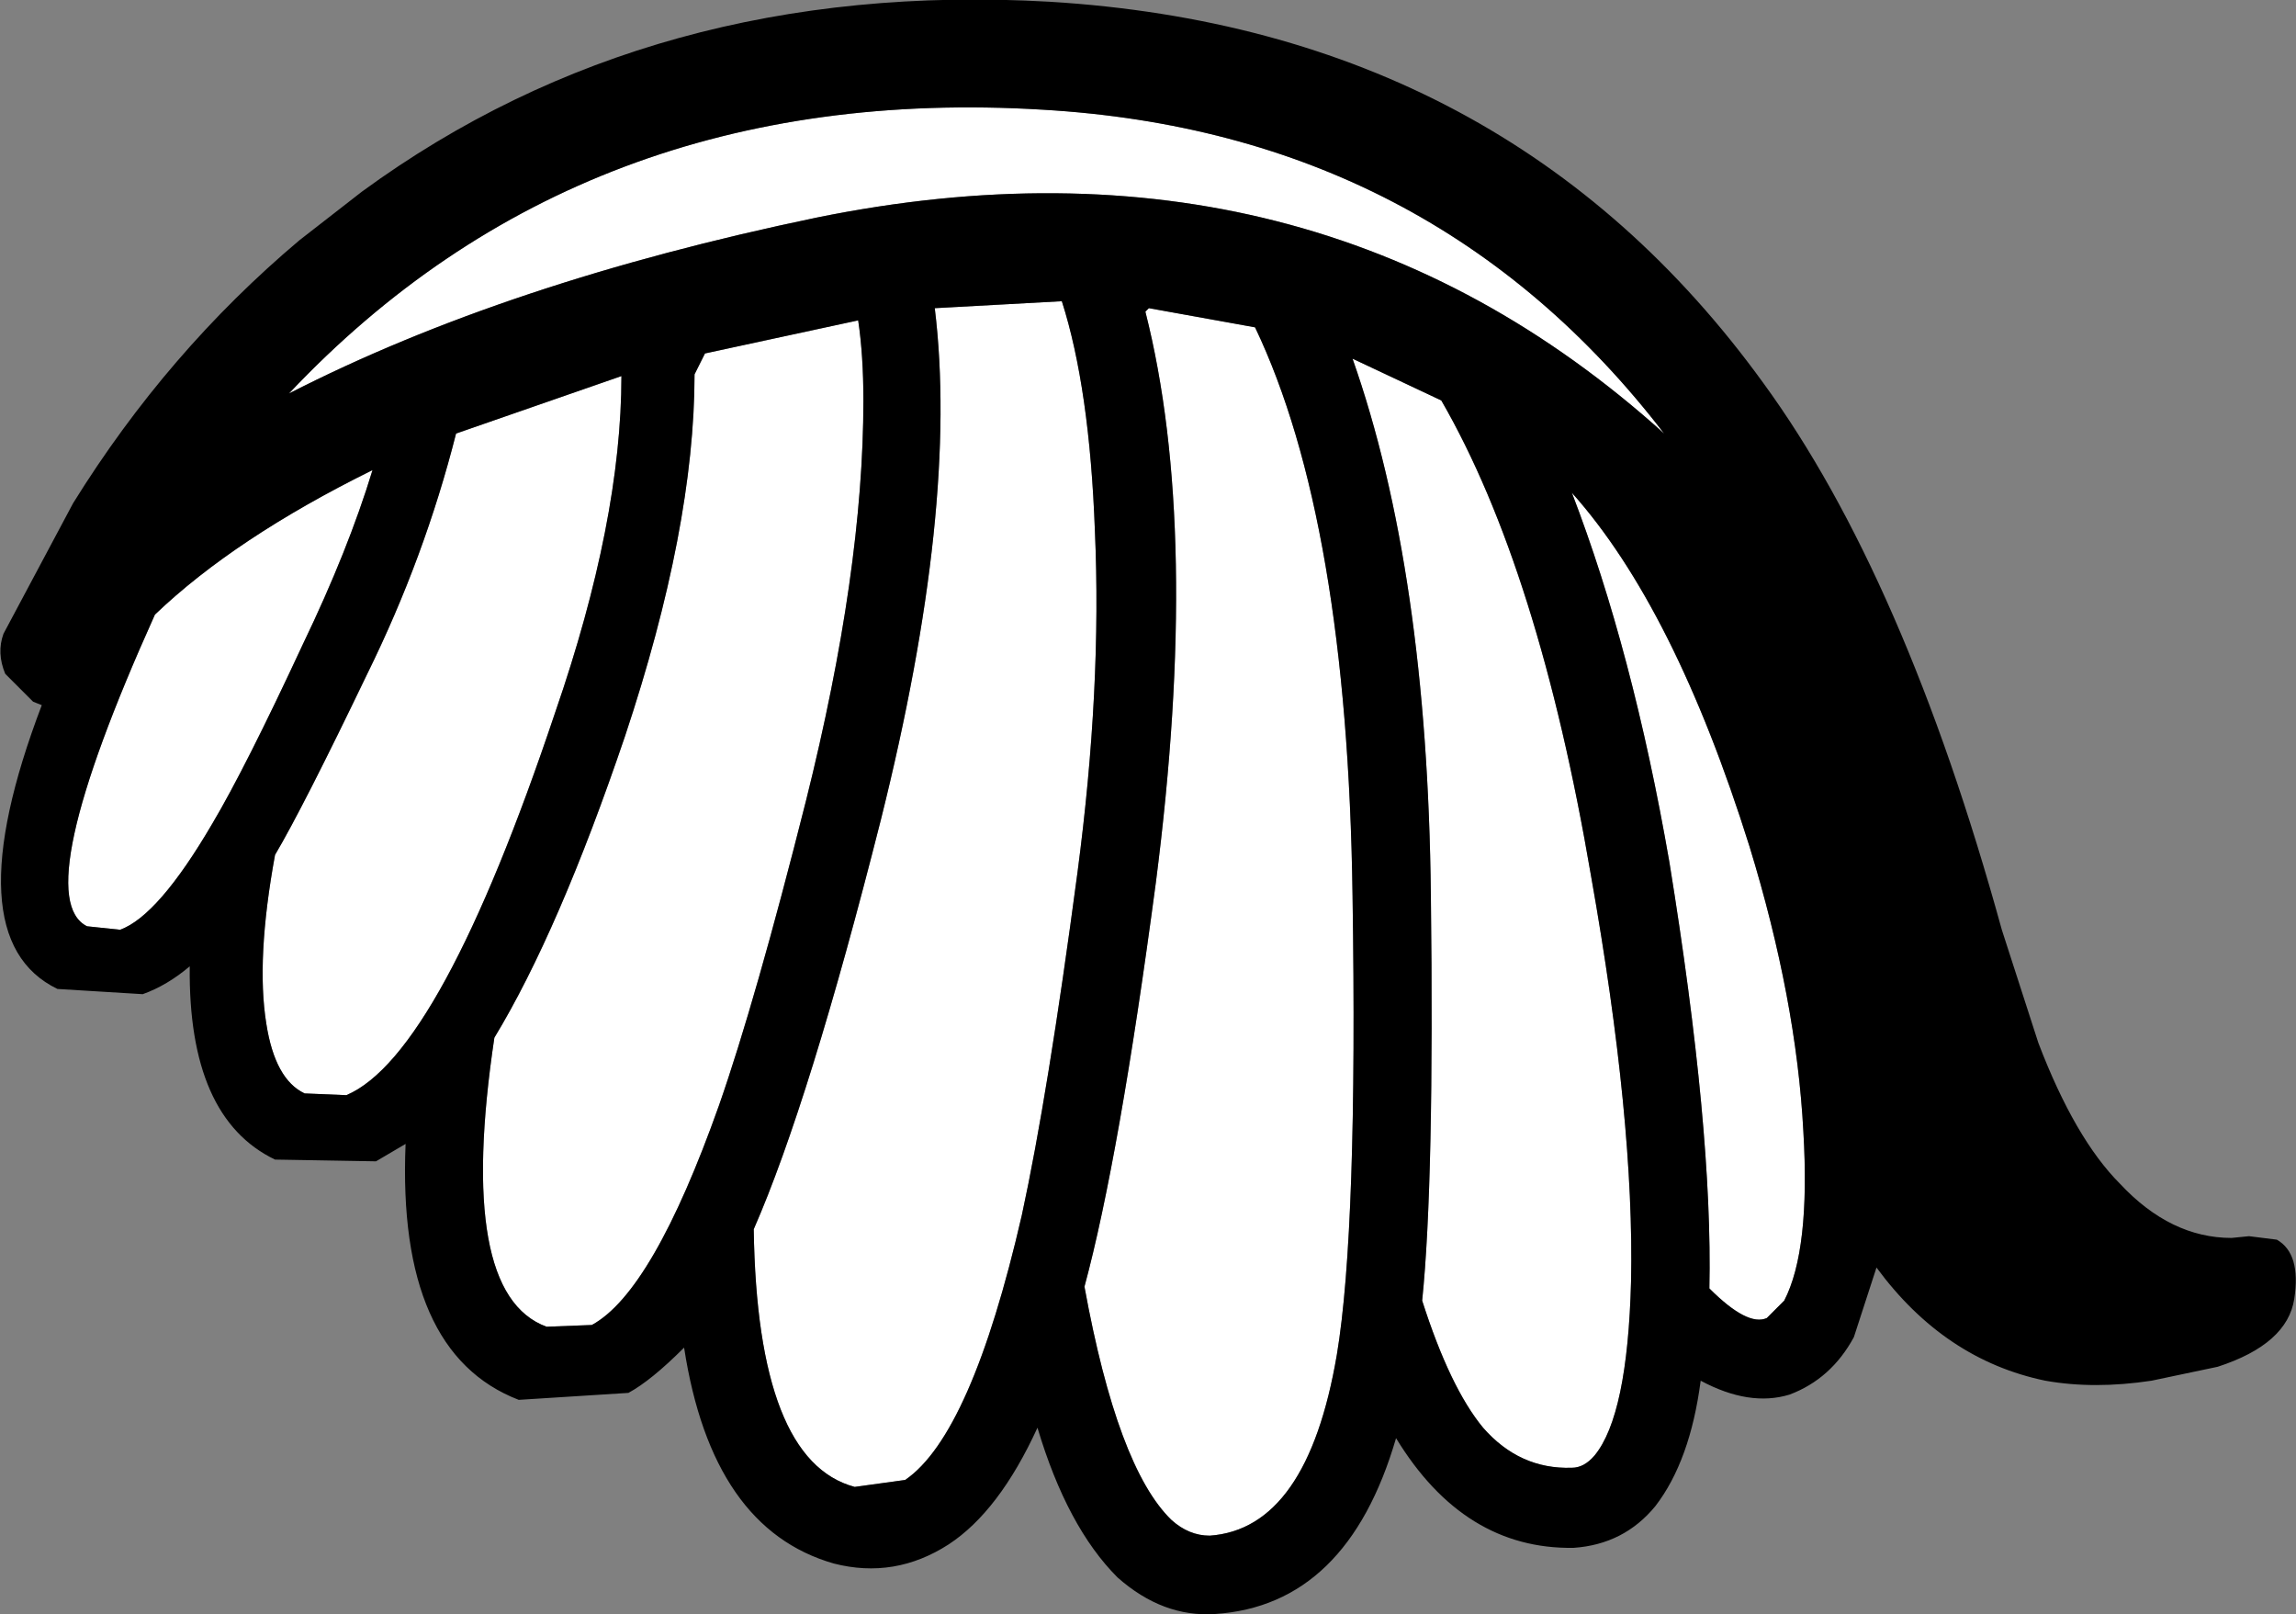 <?xml version="1.0" encoding="UTF-8" standalone="no"?>
<svg xmlns:xlink="http://www.w3.org/1999/xlink" height="46.35px" width="65.95px" xmlns="http://www.w3.org/2000/svg">
  <rect width="100%" height="100%" fill="#808080" stroke="none"/>
  <g transform="matrix(1.0, 0.0, 0.0, 1.0, 32.95, 23.15)">
    <path d="M12.2 -9.0 Q15.15 -5.7 17.3 1.15 18.65 5.55 18.85 9.35 19.05 12.75 18.3 14.2 L17.8 14.7 Q17.25 14.95 16.15 13.85 16.25 9.3 15.0 1.6 13.95 -4.45 12.2 -9.0" fill="#ffffff" fill-rule="evenodd" stroke="none"/>
    <path d="M5.9 -12.85 L8.45 -11.65 Q11.25 -6.8 12.75 2.0 14.0 9.05 13.9 13.65 13.8 17.5 12.85 18.65 12.55 19.0 12.2 19.0 10.7 19.05 9.65 17.85 8.7 16.7 7.9 14.2 8.25 10.8 8.15 2.55 8.05 -6.75 5.9 -12.85" fill="#ffffff" fill-rule="evenodd" stroke="none"/>
    <path d="M3.1 -13.75 Q5.75 -8.2 5.9 2.55 6.05 12.15 5.45 15.75 4.6 20.75 1.8 20.95 1.2 20.95 0.7 20.5 -0.85 19.0 -1.8 13.8 -0.8 10.1 0.25 2.2 1.55 -7.9 -0.05 -14.2 L0.05 -14.3 3.1 -13.75" fill="#ffffff" fill-rule="evenodd" stroke="none"/>
    <path d="M-6.1 -14.3 L-2.45 -14.5 Q-1.65 -12.0 -1.5 -7.9 -1.3 -3.4 -2.0 1.9 -2.85 8.3 -3.6 11.75 -5.05 18.05 -6.95 19.35 L-8.4 19.55 Q-11.2 18.8 -11.3 12.15 -9.7 8.5 -7.65 0.4 -5.4 -8.6 -6.1 -14.3" fill="#ffffff" fill-rule="evenodd" stroke="none"/>
    <path d="M-12.7 -13.0 L-8.3 -13.95 Q-8.15 -12.95 -8.15 -11.65 -8.15 -6.75 -9.8 -0.15 -11.25 5.6 -12.3 8.6 -14.2 13.95 -15.95 14.9 L-17.25 14.95 Q-19.85 14.0 -18.75 6.65 -16.9 3.6 -15.0 -2.0 -13.0 -8.0 -13.0 -12.4 L-12.7 -13.0" fill="#ffffff" fill-rule="evenodd" stroke="none"/>
    <path d="M-15.1 -12.35 Q-15.1 -8.2 -17.0 -2.7 -20.3 7.15 -23.0 8.3 L-24.2 8.25 Q-25.05 7.85 -25.3 6.25 -25.6 4.4 -25.05 1.4 -24.25 0.05 -22.4 -3.8 -20.75 -7.15 -19.85 -10.7 L-15.1 -12.35" fill="#ffffff" fill-rule="evenodd" stroke="none"/>
    <path d="M-22.25 -9.65 Q-22.95 -7.35 -24.25 -4.65 -25.9 -1.1 -26.85 0.5 -28.4 3.15 -29.5 3.55 L-30.45 3.45 Q-32.15 2.6 -28.5 -5.5 -26.2 -7.7 -22.25 -9.65" fill="#ffffff" fill-rule="evenodd" stroke="none"/>
    <path d="M-9.5 -16.9 Q-18.4 -15.05 -24.65 -11.85 -16.2 -20.8 -3.0 -20.0 8.2 -19.35 14.85 -10.7 4.75 -19.8 -9.5 -16.9" fill="#ffffff" fill-rule="evenodd" stroke="none"/>
    <path d="M-3.0 -20.0 Q-16.2 -20.8 -24.65 -11.85 -18.4 -15.05 -9.5 -16.9 4.75 -19.8 14.85 -10.7 8.2 -19.35 -3.0 -20.0 M-22.25 -9.65 Q-26.2 -7.7 -28.5 -5.5 -32.15 2.6 -30.45 3.45 L-29.5 3.55 Q-28.4 3.15 -26.85 0.5 -25.9 -1.1 -24.25 -4.65 -22.95 -7.35 -22.25 -9.65 M-17.0 -2.7 Q-15.1 -8.2 -15.1 -12.35 L-19.85 -10.7 Q-20.75 -7.15 -22.4 -3.8 -24.25 0.05 -25.05 1.4 -25.6 4.4 -25.3 6.25 -25.05 7.85 -24.2 8.25 L-23.0 8.3 Q-20.3 7.15 -17.0 -2.7 M-12.7 -13.0 L-13.0 -12.4 Q-13.0 -8.0 -15.0 -2.0 -16.9 3.6 -18.75 6.65 -19.85 14.0 -17.25 14.95 L-15.95 14.9 Q-14.2 13.95 -12.3 8.6 -11.25 5.6 -9.8 -0.15 -8.15 -6.75 -8.15 -11.65 -8.15 -12.95 -8.3 -13.95 L-12.7 -13.0 M-2.45 -14.5 L-6.1 -14.3 Q-5.4 -8.6 -7.65 0.4 -9.7 8.5 -11.3 12.15 -11.2 18.8 -8.4 19.55 L-6.95 19.35 Q-5.05 18.05 -3.6 11.75 -2.85 8.3 -2.0 1.9 -1.3 -3.4 -1.5 -7.9 -1.65 -12.0 -2.45 -14.5 M1.8 20.95 Q4.6 20.75 5.45 15.75 6.05 12.15 5.9 2.55 5.75 -8.2 3.1 -13.75 L0.05 -14.3 -0.05 -14.2 Q1.55 -7.9 0.25 2.2 -0.8 10.1 -1.8 13.8 -0.85 19.0 0.7 20.5 1.2 20.95 1.8 20.95 M7.15 18.15 Q5.75 22.95 1.95 23.2 0.45 23.3 -0.85 22.15 -2.3 20.7 -3.15 17.85 -4.25 20.25 -5.7 21.2 -7.25 22.2 -9.0 21.75 -12.5 20.75 -13.3 15.55 -14.25 16.5 -14.9 16.85 L-18.05 17.05 Q-21.55 15.7 -21.3 9.7 L-22.15 10.2 -25.05 10.15 Q-27.55 8.95 -27.5 4.6 -28.15 5.15 -28.85 5.4 L-31.3 5.25 Q-34.3 3.8 -31.75 -2.9 L-32.0 -3.0 -32.8 -3.8 Q-33.05 -4.4 -32.85 -4.95 L-30.85 -8.7 Q-28.15 -13.05 -24.35 -16.25 L-22.55 -17.65 Q-14.2 -23.75 -2.8 -23.1 10.35 -22.3 17.7 -12.15 21.75 -6.6 24.55 3.55 L25.6 6.8 Q26.65 9.55 27.95 10.85 29.4 12.4 31.15 12.4 L31.65 12.35 32.45 12.45 Q33.15 12.85 32.95 14.15 32.75 15.45 30.75 16.1 L28.85 16.5 Q27.2 16.75 25.8 16.5 22.9 15.9 20.95 13.25 L20.3 15.25 Q19.65 16.45 18.45 16.9 17.3 17.25 15.9 16.5 15.6 18.8 14.6 20.1 13.7 21.2 12.25 21.3 9.1 21.35 7.15 18.15 M18.85 9.35 Q18.65 5.55 17.3 1.15 15.15 -5.7 12.2 -9.0 13.95 -4.45 15.0 1.6 16.25 9.3 16.15 13.85 17.25 14.95 17.8 14.7 L18.3 14.2 Q19.05 12.75 18.85 9.35 M8.45 -11.65 L5.9 -12.85 Q8.05 -6.75 8.15 2.55 8.25 10.8 7.9 14.2 8.7 16.7 9.65 17.85 10.7 19.05 12.2 19.0 12.55 19.0 12.85 18.65 13.8 17.5 13.9 13.65 14.0 9.05 12.75 2.0 11.25 -6.8 8.45 -11.65" fill="#000000" fill-rule="evenodd" stroke="none"/>
  </g>
</svg>
